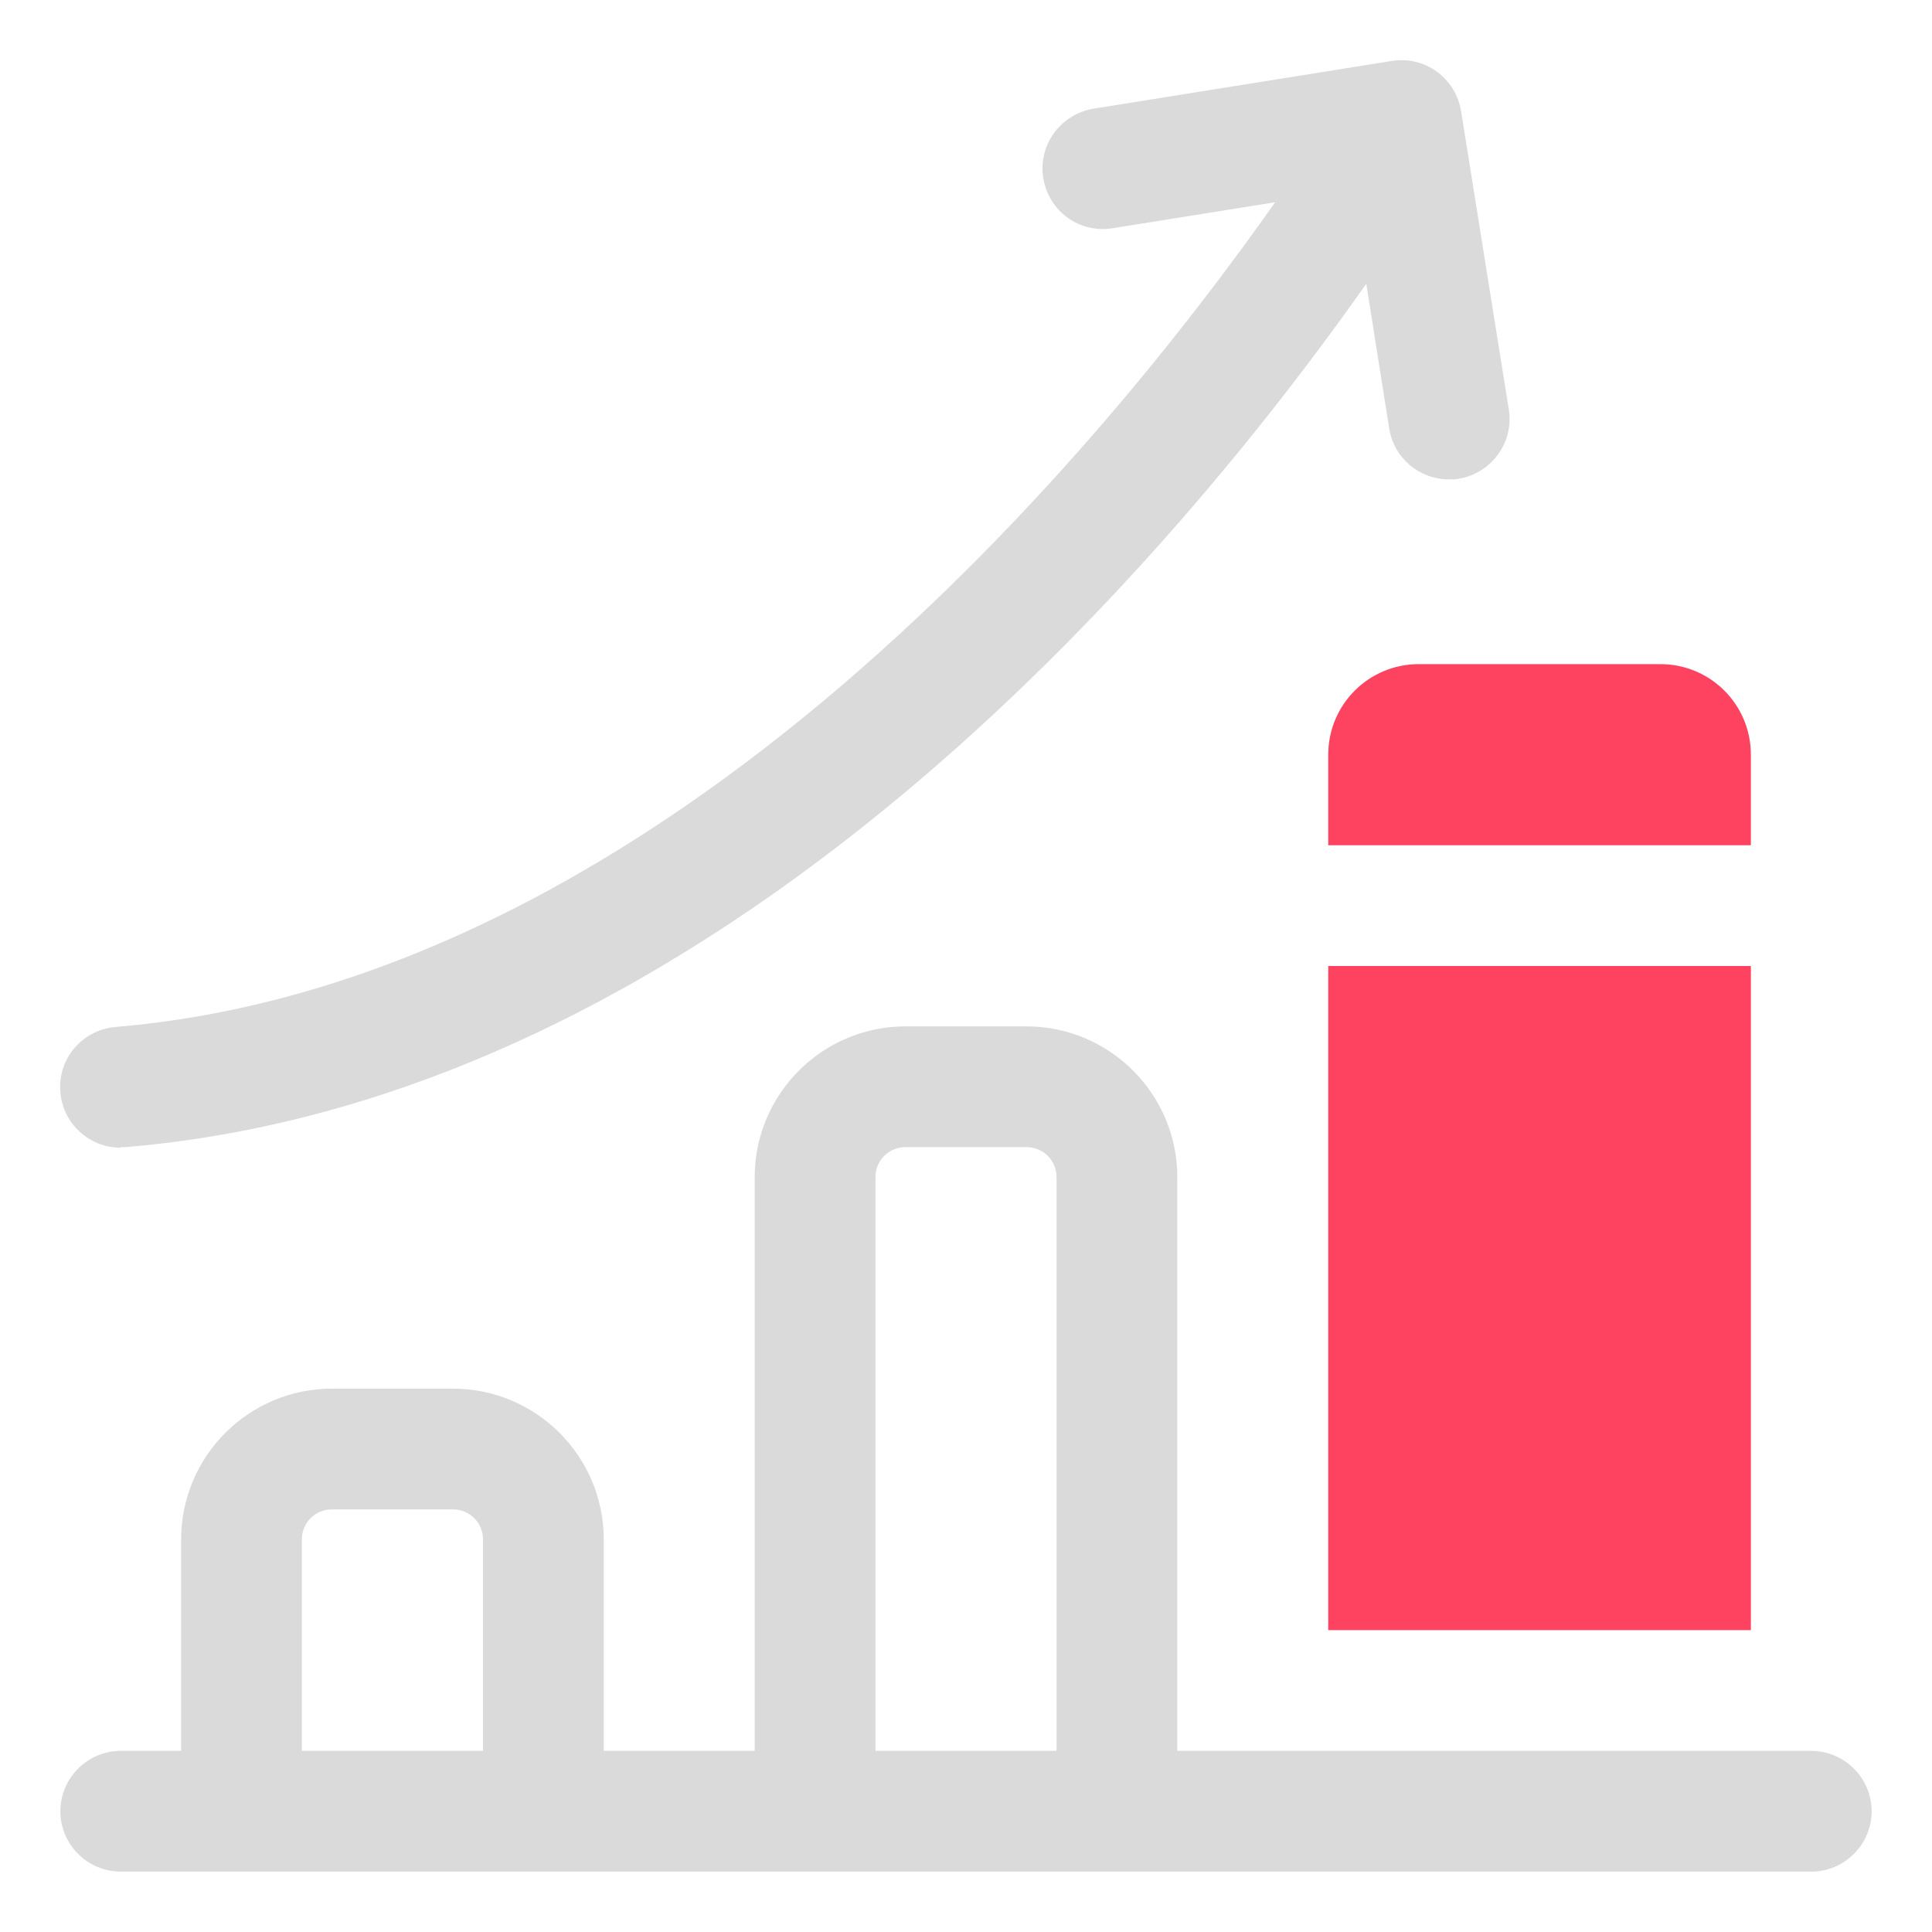 <?xml version="1.0" encoding="UTF-8"?>
<svg id="OBJECT" xmlns="http://www.w3.org/2000/svg" viewBox="0 0 32 32">
  <defs>
    <style>
      .cls-1 {
        fill: #FD4360;
      }

      .cls-1, .cls-2 {
        stroke-width: 0px;
      }

      .cls-2 {
        fill: #dadada;
      }
    </style>
  </defs>
  <g>
    <path class="cls-2" d="m30,29h-10.5v-9.5c0-1.38-1.12-2.5-2.5-2.5h-2c-1.38,0-2.5,1.12-2.5,2.5v9.5h-2.5v-3.5c0-1.38-1.12-2.5-2.5-2.5h-2c-1.38,0-2.5,1.12-2.5,2.5v3.5h-1c-.55,0-1,.45-1,1s.45,1,1,1h28c.55,0,1-.45,1-1s-.45-1-1-1Zm-15.5-9.5c0-.28.22-.5.5-.5h2c.28,0,.5.22.5.5v9.5h-3v-9.5Zm-9.5,6c0-.28.22-.5.5-.5h2c.28,0,.5.22.5.5v3.5h-3v-3.5Z"/>
    <path class="cls-2" d="m2,19s.06,0,.08,0c9.91-.83,17.44-9.88,20.55-14.3l.38,2.4c.08.49.5.84.99.84.05,0,.11,0,.16-.01.54-.09.92-.6.83-1.15l-.79-4.94c-.09-.54-.59-.92-1.15-.83l-4.94.79c-.54.09-.92.6-.83,1.15.09.55.6.92,1.15.83l2.69-.43c-2.74,3.9-10,12.89-19.21,13.66-.55.05-.96.53-.91,1.08.04.52.48.92,1,.92Z"/>
  </g>
  <g>
    <path class="cls-1" d="m27.5,11h-4c-.83,0-1.5.67-1.5,1.5v1.5h7v-1.5c0-.83-.67-1.5-1.5-1.5Z"/>
    <rect class="cls-1" x="22" y="16" width="7" height="11"/>
  </g>
</svg>